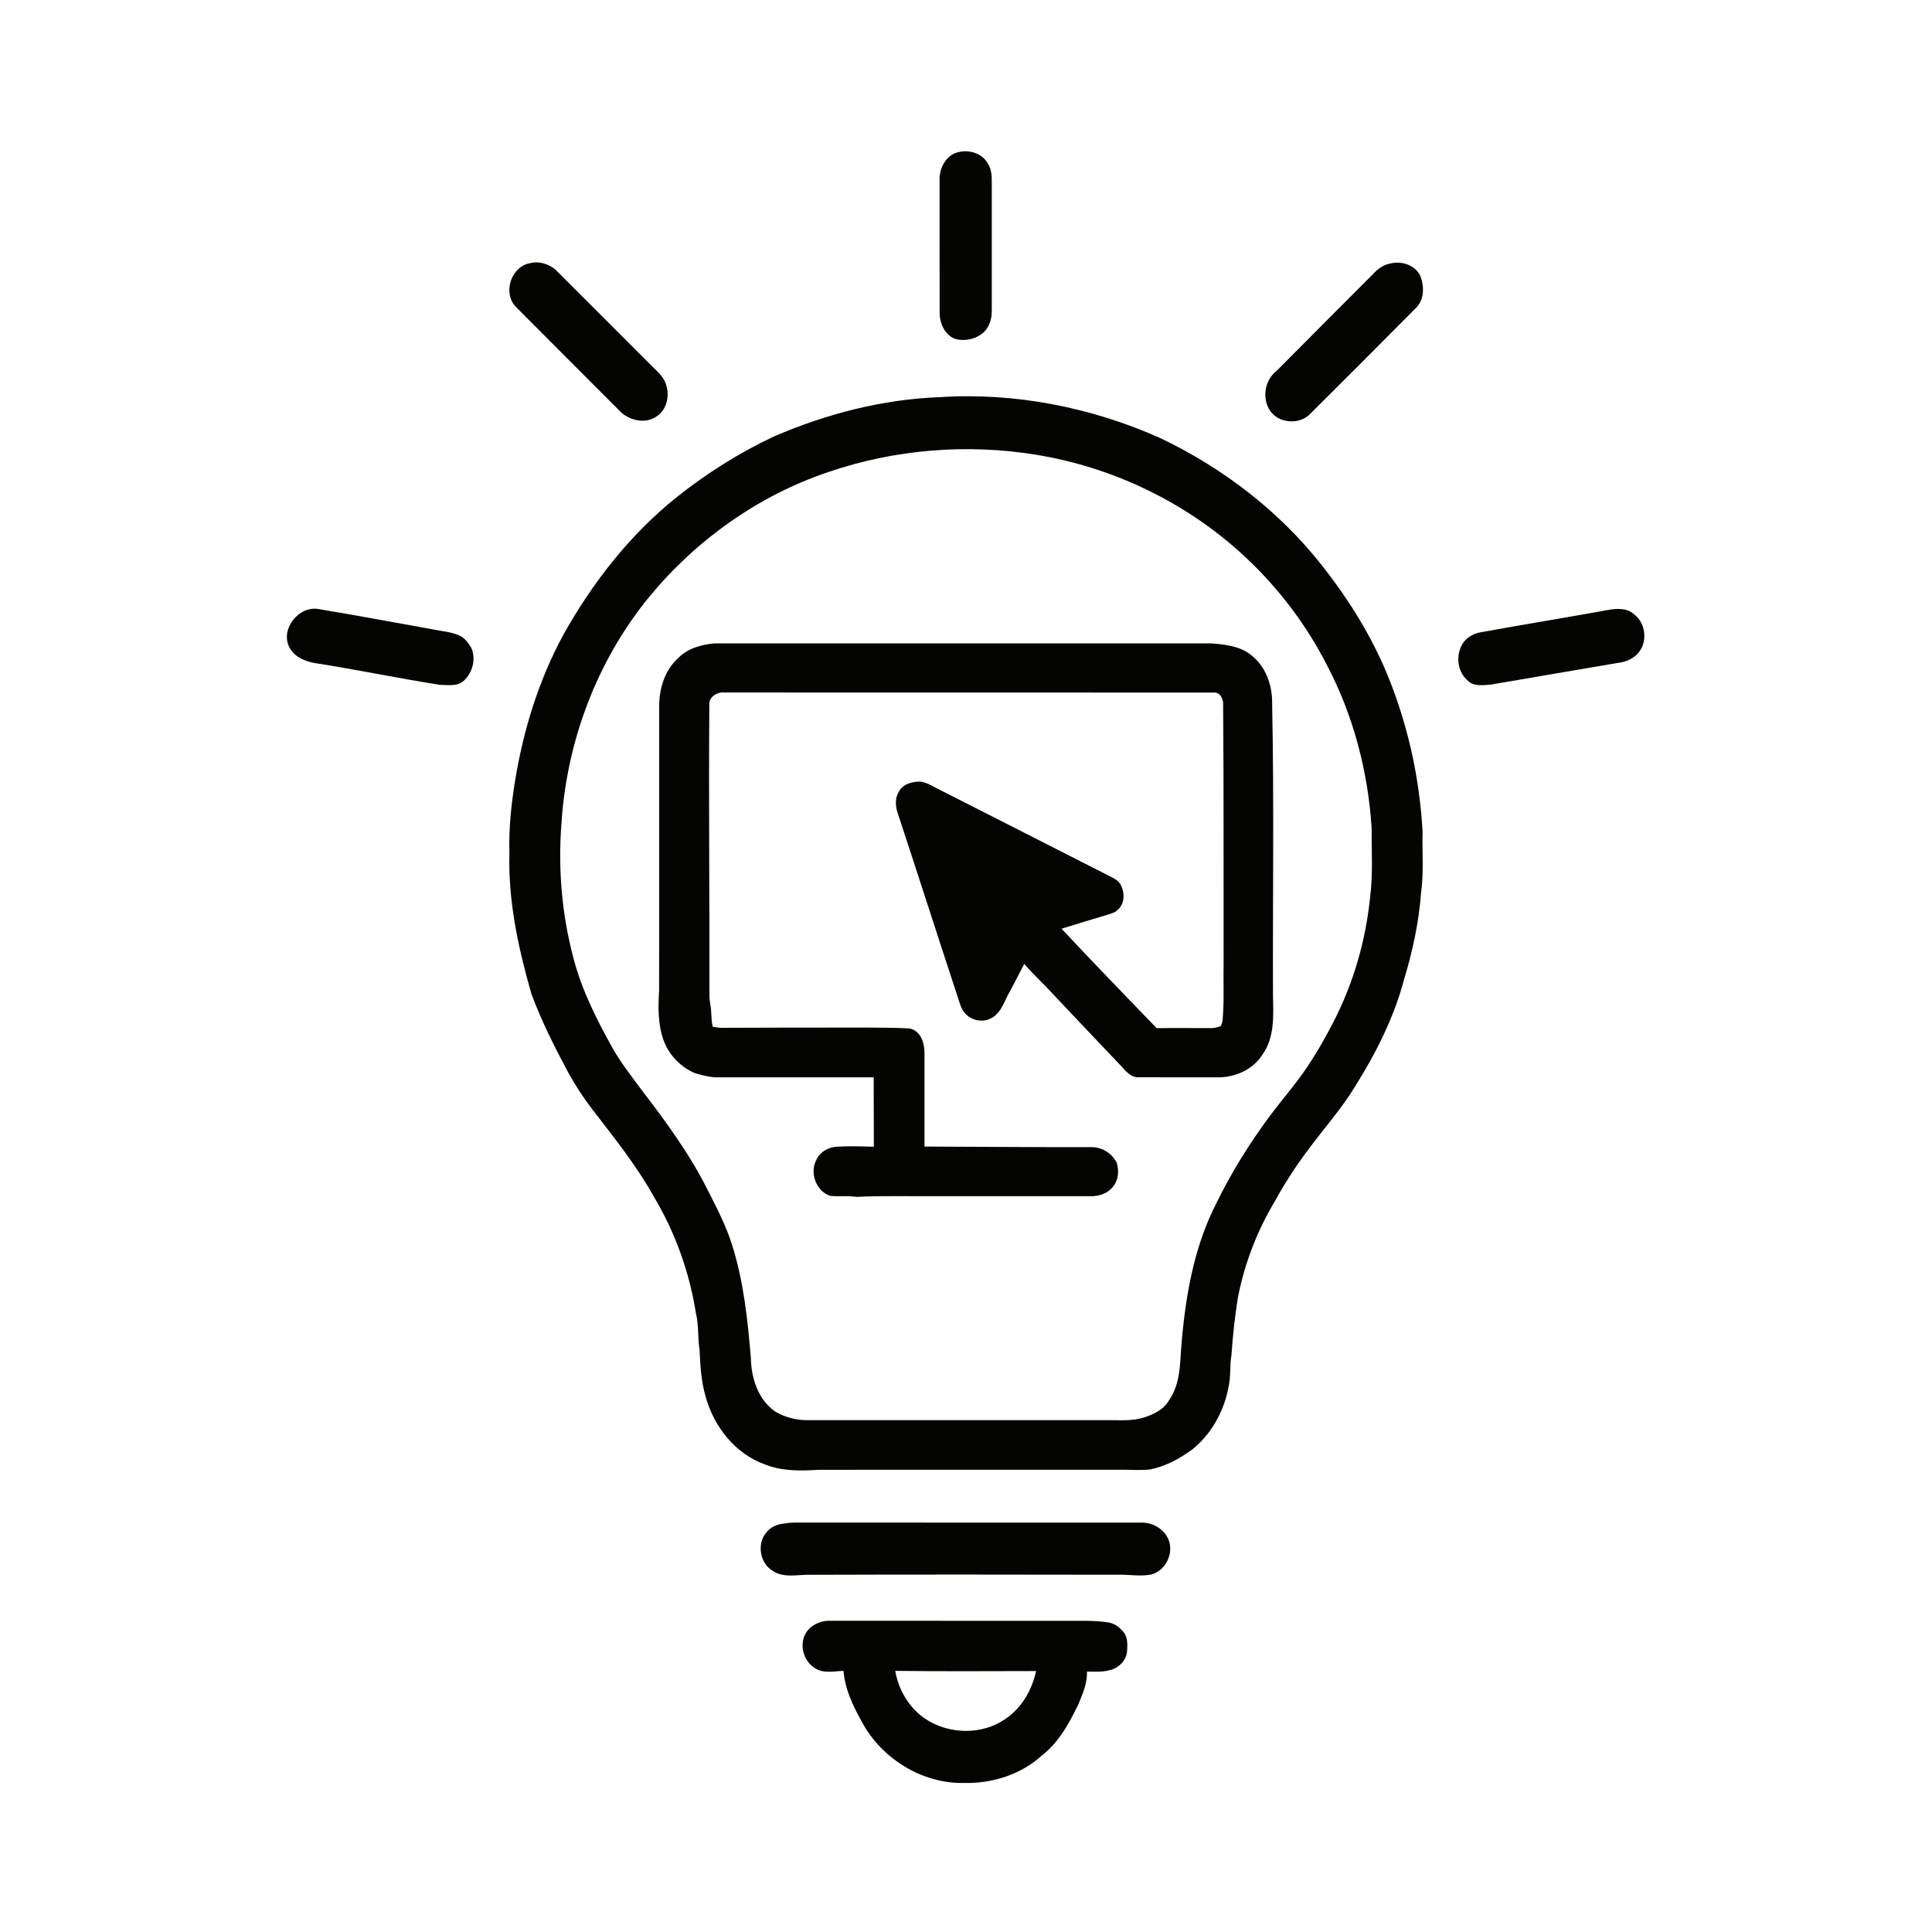 <?xml version="1.0" encoding="UTF-8" ?>
<!DOCTYPE svg PUBLIC "-//W3C//DTD SVG 1.1//EN" "http://www.w3.org/Graphics/SVG/1.1/DTD/svg11.dtd">
<svg width="1024pt" height="1024pt" viewBox="0 0 1024 1024" version="1.1" xmlns="http://www.w3.org/2000/svg">
<g id="#fcfcfcff">
</g>
<g id="#040403ff">
<path fill="#040403" opacity="1.00" d=" M 508.37 80.54 C 513.97 79.25 520.60 81.38 523.51 86.56 C 525.33 89.34 525.70 92.73 525.67 95.98 C 525.66 119.02 525.70 142.05 525.67 165.09 C 525.64 168.95 524.47 172.93 521.76 175.77 C 517.73 179.67 511.66 181.06 506.28 179.63 C 500.80 177.61 498.12 171.53 498.02 166.02 C 497.98 142.33 498.04 118.64 498.00 94.95 C 497.93 88.68 501.81 81.74 508.37 80.54 Z" />
<path fill="#040403" opacity="1.00" d=" M 281.40 139.41 C 285.86 138.28 290.70 139.98 294.23 142.75 C 311.27 159.71 328.24 176.76 345.24 193.76 C 348.26 196.79 351.87 199.67 353.07 203.97 C 355.03 209.86 353.36 217.41 347.85 220.81 C 342.20 224.70 334.22 222.99 329.32 218.68 C 310.67 199.94 291.93 181.28 273.29 162.52 C 266.22 154.92 271.07 140.88 281.40 139.41 Z" />
<path fill="#040403" opacity="1.00" d=" M 737.45 139.55 C 743.50 138.20 750.97 140.91 753.13 147.12 C 754.97 152.49 754.72 159.32 750.28 163.42 C 731.74 182.14 713.08 200.75 694.43 219.35 C 688.81 225.25 677.82 224.51 673.20 217.75 C 668.72 211.18 670.30 201.40 676.64 196.56 C 693.60 179.56 710.48 162.46 727.49 145.51 C 730.11 142.56 733.46 140.14 737.45 139.55 Z" />
<path fill="#040403" opacity="1.00" d=" M 410.41 231.24 C 438.07 219.34 467.77 211.62 497.92 210.51 C 537.92 207.89 578.43 215.89 614.98 232.19 C 647.98 247.94 677.84 270.73 700.52 299.52 C 713.68 316.09 725.07 334.16 733.62 353.54 C 745.56 381.17 752.38 410.99 754.00 441.01 C 753.73 451.66 754.67 462.37 753.22 472.96 C 752.05 488.64 748.74 504.13 744.17 519.17 C 738.88 539.22 729.41 557.91 718.47 575.45 C 711.05 587.77 701.34 598.48 692.86 610.06 C 686.52 618.47 680.84 627.38 675.74 636.60 C 666.27 652.43 659.55 669.86 656.07 687.97 C 654.51 697.97 653.36 708.04 652.71 718.14 C 651.71 723.71 652.45 729.45 651.18 734.99 C 648.84 747.81 642.19 760.00 631.96 768.21 C 625.14 773.18 617.52 777.40 609.13 778.89 C 604.09 779.37 599.04 778.94 593.99 779.00 C 540.66 779.01 487.32 778.98 433.99 779.02 C 424.50 779.63 414.63 779.84 405.64 776.25 C 389.68 770.67 378.23 756.01 373.93 739.99 C 371.63 731.99 371.14 723.64 370.78 715.38 C 369.72 708.96 370.43 702.40 368.85 696.06 C 365.44 674.39 357.96 653.37 346.70 634.55 C 337.47 617.88 325.50 603.00 313.92 587.96 C 309.21 581.84 305.00 575.35 301.25 568.61 C 294.03 555.13 287.12 541.41 281.75 527.07 C 274.72 502.70 269.27 477.51 270.00 452.01 C 269.60 439.26 270.94 426.54 272.98 413.97 C 277.39 386.85 285.61 360.22 298.80 336.04 C 314.10 308.81 333.67 283.69 358.04 264.01 C 374.15 251.13 391.71 239.97 410.41 231.24 M 439.04 250.19 C 402.00 262.64 369.04 286.14 344.22 316.20 C 316.56 349.88 300.46 392.56 297.62 435.94 C 295.68 460.09 297.74 484.58 303.98 508.00 C 308.38 524.81 316.26 540.43 324.68 555.53 C 329.15 563.43 334.79 570.56 340.18 577.84 C 352.93 594.47 365.42 611.50 374.86 630.28 C 379.75 639.93 384.83 649.58 388.05 659.95 C 394.19 679.39 396.32 699.78 397.99 719.99 C 398.18 730.51 401.89 741.94 410.90 748.17 C 416.31 751.40 422.68 752.90 428.98 752.72 C 481.97 752.70 534.96 752.68 587.95 752.71 C 594.12 752.70 600.46 753.19 606.44 751.28 C 611.67 749.58 617.06 746.89 619.81 741.86 C 625.20 734.01 625.45 724.14 626.02 714.99 C 628.05 688.50 632.47 661.50 644.75 637.63 C 652.70 621.26 662.43 605.82 673.24 591.20 C 679.50 582.85 686.40 575.00 692.27 566.36 C 697.65 558.46 702.39 550.14 706.76 541.63 C 717.30 521.22 723.81 498.78 726.13 475.94 C 727.79 463.71 726.91 451.32 727.01 439.01 C 725.08 408.99 717.35 379.17 703.28 352.49 C 691.68 329.77 675.78 309.26 656.77 292.25 C 626.73 265.36 588.84 247.44 549.06 241.01 C 512.39 235.04 474.21 238.16 439.04 250.19 Z" />
<path fill="#040403" opacity="1.00" d=" M 153.17 342.66 C 148.64 333.07 158.67 320.82 168.98 322.85 C 189.00 326.14 208.94 329.93 228.91 333.49 C 233.72 334.54 238.78 334.78 243.34 336.77 C 246.34 338.02 248.20 340.81 249.84 343.47 C 252.40 349.28 250.47 356.56 245.85 360.79 C 242.37 364.03 237.25 363.01 232.94 362.95 C 210.73 359.44 188.70 354.82 166.48 351.38 C 161.20 350.38 155.50 347.84 153.17 342.66 Z" />
<path fill="#040403" opacity="1.00" d=" M 852.17 323.33 C 856.92 322.43 862.48 322.13 866.26 325.72 C 871.95 330.17 873.26 339.04 869.16 344.98 C 866.68 348.73 862.24 350.78 857.88 351.29 C 835.25 355.06 812.65 359.06 790.03 362.88 C 786.02 363.10 781.23 364.00 778.07 360.86 C 773.21 356.88 771.75 349.68 773.91 343.91 C 775.47 339.12 780.02 335.82 784.93 335.10 C 807.31 331.02 829.78 327.37 852.17 323.33 Z" />
<path fill="#040403" opacity="1.00" d=" M 359.58 348.66 C 364.64 343.54 371.94 341.59 378.91 341.00 C 466.61 341.01 554.31 340.99 642.01 341.01 C 649.25 341.59 657.04 342.38 662.95 347.06 C 670.85 353.05 674.49 363.36 674.26 373.04 C 675.33 424.68 674.53 476.33 674.71 527.97 C 674.96 538.45 675.58 550.10 669.08 559.04 C 664.17 566.79 654.94 570.94 645.95 571.02 C 631.58 570.96 617.21 571.07 602.85 570.98 C 599.28 570.83 596.80 567.84 594.58 565.38 C 581.29 551.36 567.94 537.40 554.73 523.31 C 550.79 519.15 546.53 515.28 542.87 510.87 C 540.33 515.73 537.89 520.63 535.25 525.44 C 532.39 530.34 530.88 536.70 525.53 539.57 C 521.08 542.12 515.13 541.02 511.71 537.28 C 509.48 535.03 508.73 531.83 507.78 528.92 C 497.03 496.33 486.59 463.64 475.83 431.05 C 474.54 427.38 474.27 422.99 476.43 419.59 C 478.58 415.40 483.75 414.17 488.08 414.29 C 491.81 414.93 495.02 417.13 498.38 418.76 C 527.97 433.70 557.47 448.84 587.03 463.82 C 589.53 465.20 592.59 466.22 593.95 468.95 C 596.30 473.09 596.17 479.16 592.29 482.35 C 590.88 483.73 588.91 484.20 587.10 484.80 C 578.93 487.23 570.78 489.69 562.65 492.25 C 579.23 510.02 596.19 527.44 613.05 544.95 C 622.71 544.78 632.38 544.95 642.05 544.92 C 643.71 544.97 645.30 544.43 646.88 543.97 C 647.56 542.75 648.09 541.45 648.05 540.03 C 648.89 530.06 648.31 520.03 648.54 510.04 C 648.47 464.69 648.65 419.34 648.28 373.99 C 648.64 370.88 646.82 366.62 643.12 367.09 C 556.72 367.00 470.32 367.09 383.92 367.04 C 379.97 366.65 375.34 369.59 375.96 373.98 C 375.57 424.33 376.12 474.68 376.01 525.02 C 376.00 527.32 375.96 529.65 376.42 531.92 C 377.30 535.96 376.73 540.16 377.76 544.19 C 379.46 544.52 381.19 544.77 382.93 544.76 C 408.63 544.66 434.33 544.61 460.03 544.64 C 467.38 544.69 474.73 544.68 482.07 545.10 C 487.93 546.26 490.03 552.74 489.99 558.01 C 490.01 574.57 489.99 591.14 490.00 607.70 C 519.35 607.80 548.70 608.07 578.06 608.02 C 583.87 607.78 589.34 611.17 591.93 616.34 C 593.07 620.35 592.92 624.99 590.30 628.42 C 587.64 632.37 582.66 634.14 578.05 634.01 C 551.69 633.98 525.33 634.01 498.97 634.00 C 483.96 634.15 468.92 633.64 453.94 634.37 C 449.30 633.64 444.61 634.29 439.97 633.83 C 432.50 631.33 428.98 621.49 432.73 614.67 C 434.73 610.33 439.45 607.81 444.12 607.75 C 450.46 607.41 456.82 607.61 463.16 607.81 C 463.21 595.54 463.02 583.27 463.09 571.00 C 435.73 571.04 408.36 570.98 381.00 571.02 C 376.70 571.13 372.51 570.01 368.42 568.83 C 360.78 565.62 354.58 559.22 351.73 551.43 C 348.68 542.97 348.80 533.84 349.34 524.99 C 349.46 474.65 349.33 424.31 349.38 373.97 C 349.44 364.69 352.48 354.98 359.58 348.66 Z" />
<path fill="#040403" opacity="1.00" d=" M 415.42 807.53 C 418.56 806.89 421.78 806.97 424.97 807.00 C 484.98 807.02 545.00 806.98 605.01 807.02 C 610.93 806.89 616.78 810.27 619.21 815.74 C 622.42 823.19 617.86 832.62 609.93 834.59 C 604.03 835.67 597.99 834.39 592.03 834.64 C 538.04 834.55 484.04 834.49 430.05 834.67 C 423.22 834.40 415.54 836.68 409.46 832.53 C 402.73 828.47 401.03 818.18 406.21 812.22 C 408.43 809.37 411.88 807.87 415.42 807.53 Z" />
<path fill="#040403" opacity="1.00" d=" M 426.64 866.43 C 429.09 861.51 434.63 858.93 439.97 859.05 C 481.29 859.09 522.61 859.05 563.93 859.06 C 571.70 859.15 579.53 858.72 587.25 859.89 C 590.98 860.41 594.12 862.95 596.19 865.99 C 597.67 868.67 597.61 871.89 597.39 874.88 C 597.18 879.97 592.86 884.32 587.96 885.26 C 584.10 886.34 580.05 885.94 576.10 886.00 C 576.35 892.14 573.80 897.90 571.49 903.46 C 566.71 913.35 561.21 923.43 552.39 930.30 C 541.29 940.51 525.95 945.35 511.03 945.01 C 488.72 945.50 467.09 932.03 456.72 912.44 C 452.06 904.13 447.85 895.23 447.07 885.61 C 442.21 885.72 436.89 887.08 432.44 884.47 C 426.28 881.00 423.59 872.82 426.64 866.43 M 474.51 885.59 C 475.67 892.83 478.96 899.68 483.79 905.19 C 495.80 918.86 518.19 921.44 533.04 910.96 C 541.61 905.17 546.99 895.68 549.13 885.70 C 524.26 885.72 499.37 885.92 474.51 885.59 Z" />
</g>
</svg>
